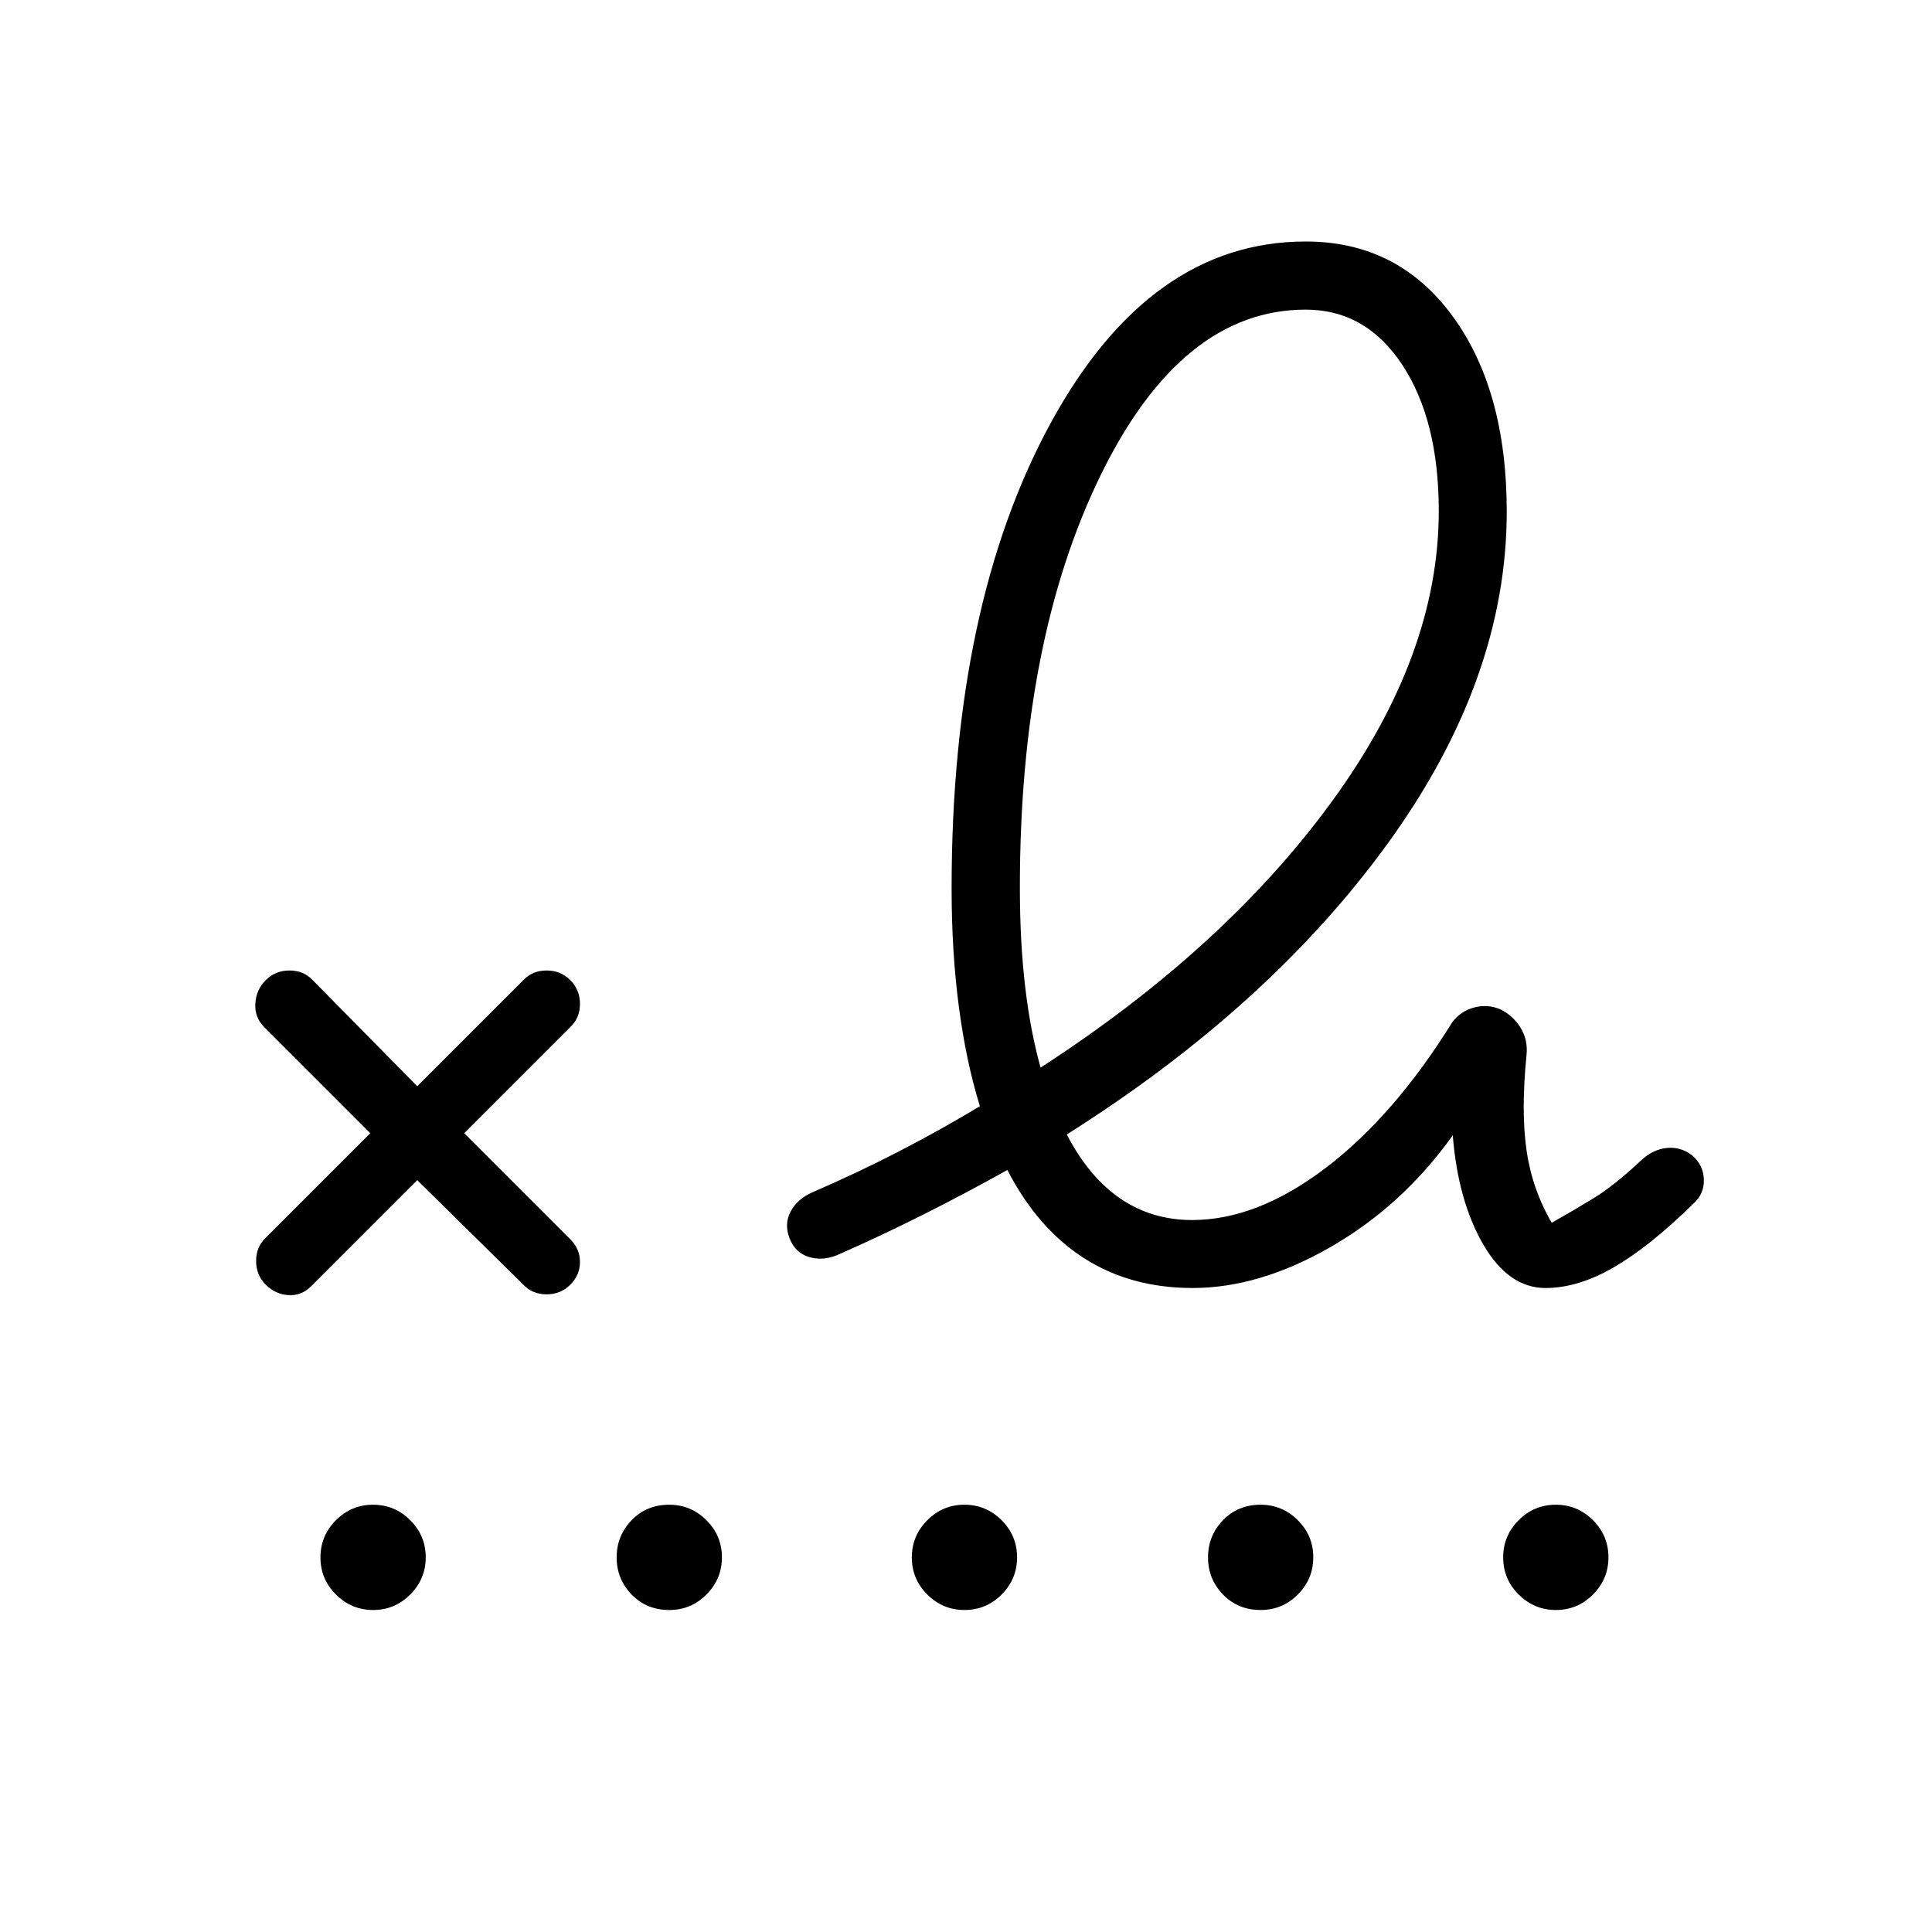 <svg xmlns="http://www.w3.org/2000/svg" height="40" viewBox="0 -960 960 960" width="40"><path d="M517.05-429.51q91.51-59.23 144.69-132.14 53.18-72.91 53.18-144.4 0-45.08-18.09-72.59-18.09-27.51-48.03-27.51-61.62 0-101.83 82.14-40.2 82.14-40.2 204.96 0 26.72 2.58 48.91 2.57 22.19 7.7 40.63ZM154.62-320.87q-4.8 4.79-11.29 4.41-6.48-.39-11.28-5.18-4.79-4.8-4.79-11.8 0-7 4.79-11.53L184-396.92l-52.72-52.72q-4.79-4.8-4.41-11.67.39-6.87 5.18-11.66 4.8-4.8 11.8-4.8 7 0 11.53 4.8l51.95 52.71 52.72-52.71q4.54-4.8 11.54-4.8 7 0 11.79 4.8 4.8 4.79 4.8 11.79 0 7-4.8 11.54l-52.71 52.72 52.71 52.71q4.8 4.8 4.8 11.29 0 6.48-4.8 11.28-4.79 4.79-11.79 4.79-7 0-11.54-4.79l-52.72-51.95-52.71 52.72Zm438 .87q-30.83 0-53.98-14.83-23.15-14.84-38.08-43.81-20.17 11.28-41.47 22-21.3 10.72-43.37 20.41-7.18 2.85-13.91.76t-9.5-9.27q-2.77-7.18.63-13.39 3.4-6.21 10.73-9.41 22.07-9.54 42.9-20.28 20.82-10.75 40.33-22.51-6.85-22.16-10.45-49.45-3.6-27.3-3.6-58.71 0-140.97 49.2-231.24Q571.26-840 648.8-840q45.69 0 72.79 36.83 27.1 36.84 27.1 97.38 0 82.97-58.68 164.28-58.68 81.3-159.93 145.23 11.05 21.25 26.68 31.88 15.62 10.63 35.57 10.63 32.39 0 66.47-25.95 34.07-25.95 62.84-72.38 4.31-5.59 10.99-7.32 6.68-1.73 13.01 1.01 6.33 3.18 10 9.22 3.67 6.04 2.87 13.6-2.77 27.59 0 47.03 2.77 19.43 12.54 36.15 10.75-6.05 20.91-12.27 10.17-6.22 23.53-18.76 5.79-5.41 12.7-6.14 6.91-.73 12.64 3.69 5.58 4.79 5.81 11.99.23 7.21-5.33 12.11-21.57 21.15-39.35 31.47Q784.19-320 767.95-320q-18.39 0-30.94-21.65-12.55-21.66-15.14-54.22-24.82 34.79-60.41 55.33Q625.87-320 592.62-320ZM185.41-160q-10.77 0-18.47-7.68-7.71-7.68-7.71-18.45t7.68-18.47q7.68-7.71 18.45-7.71t18.47 7.68q7.71 7.68 7.71 18.45t-7.68 18.48q-7.68 7.7-18.45 7.7Zm147.18 0q-11.28 0-18.73-7.68-7.45-7.68-7.45-18.45t7.42-18.47q7.42-7.71 18.71-7.71 10.77 0 18.47 7.68 7.71 7.68 7.71 18.45t-7.68 18.48q-7.68 7.7-18.45 7.7Zm146.67 0q-10.77 0-18.48-7.68-7.7-7.68-7.7-18.45t7.68-18.47q7.67-7.71 18.44-7.71 10.77 0 18.48 7.68 7.7 7.68 7.7 18.45t-7.67 18.48q-7.68 7.7-18.45 7.7Zm147.18 0q-11.29 0-18.73-7.68-7.45-7.68-7.45-18.45t7.42-18.47q7.42-7.71 18.7-7.71 10.77 0 18.48 7.68 7.7 7.68 7.7 18.45t-7.67 18.48q-7.68 7.7-18.45 7.7Zm146.66 0q-10.77 0-18.47-7.68-7.71-7.68-7.71-18.45t7.68-18.47q7.68-7.71 18.45-7.71t18.48 7.68q7.7 7.68 7.7 18.45t-7.68 18.48q-7.68 7.7-18.45 7.7Z"/></svg>